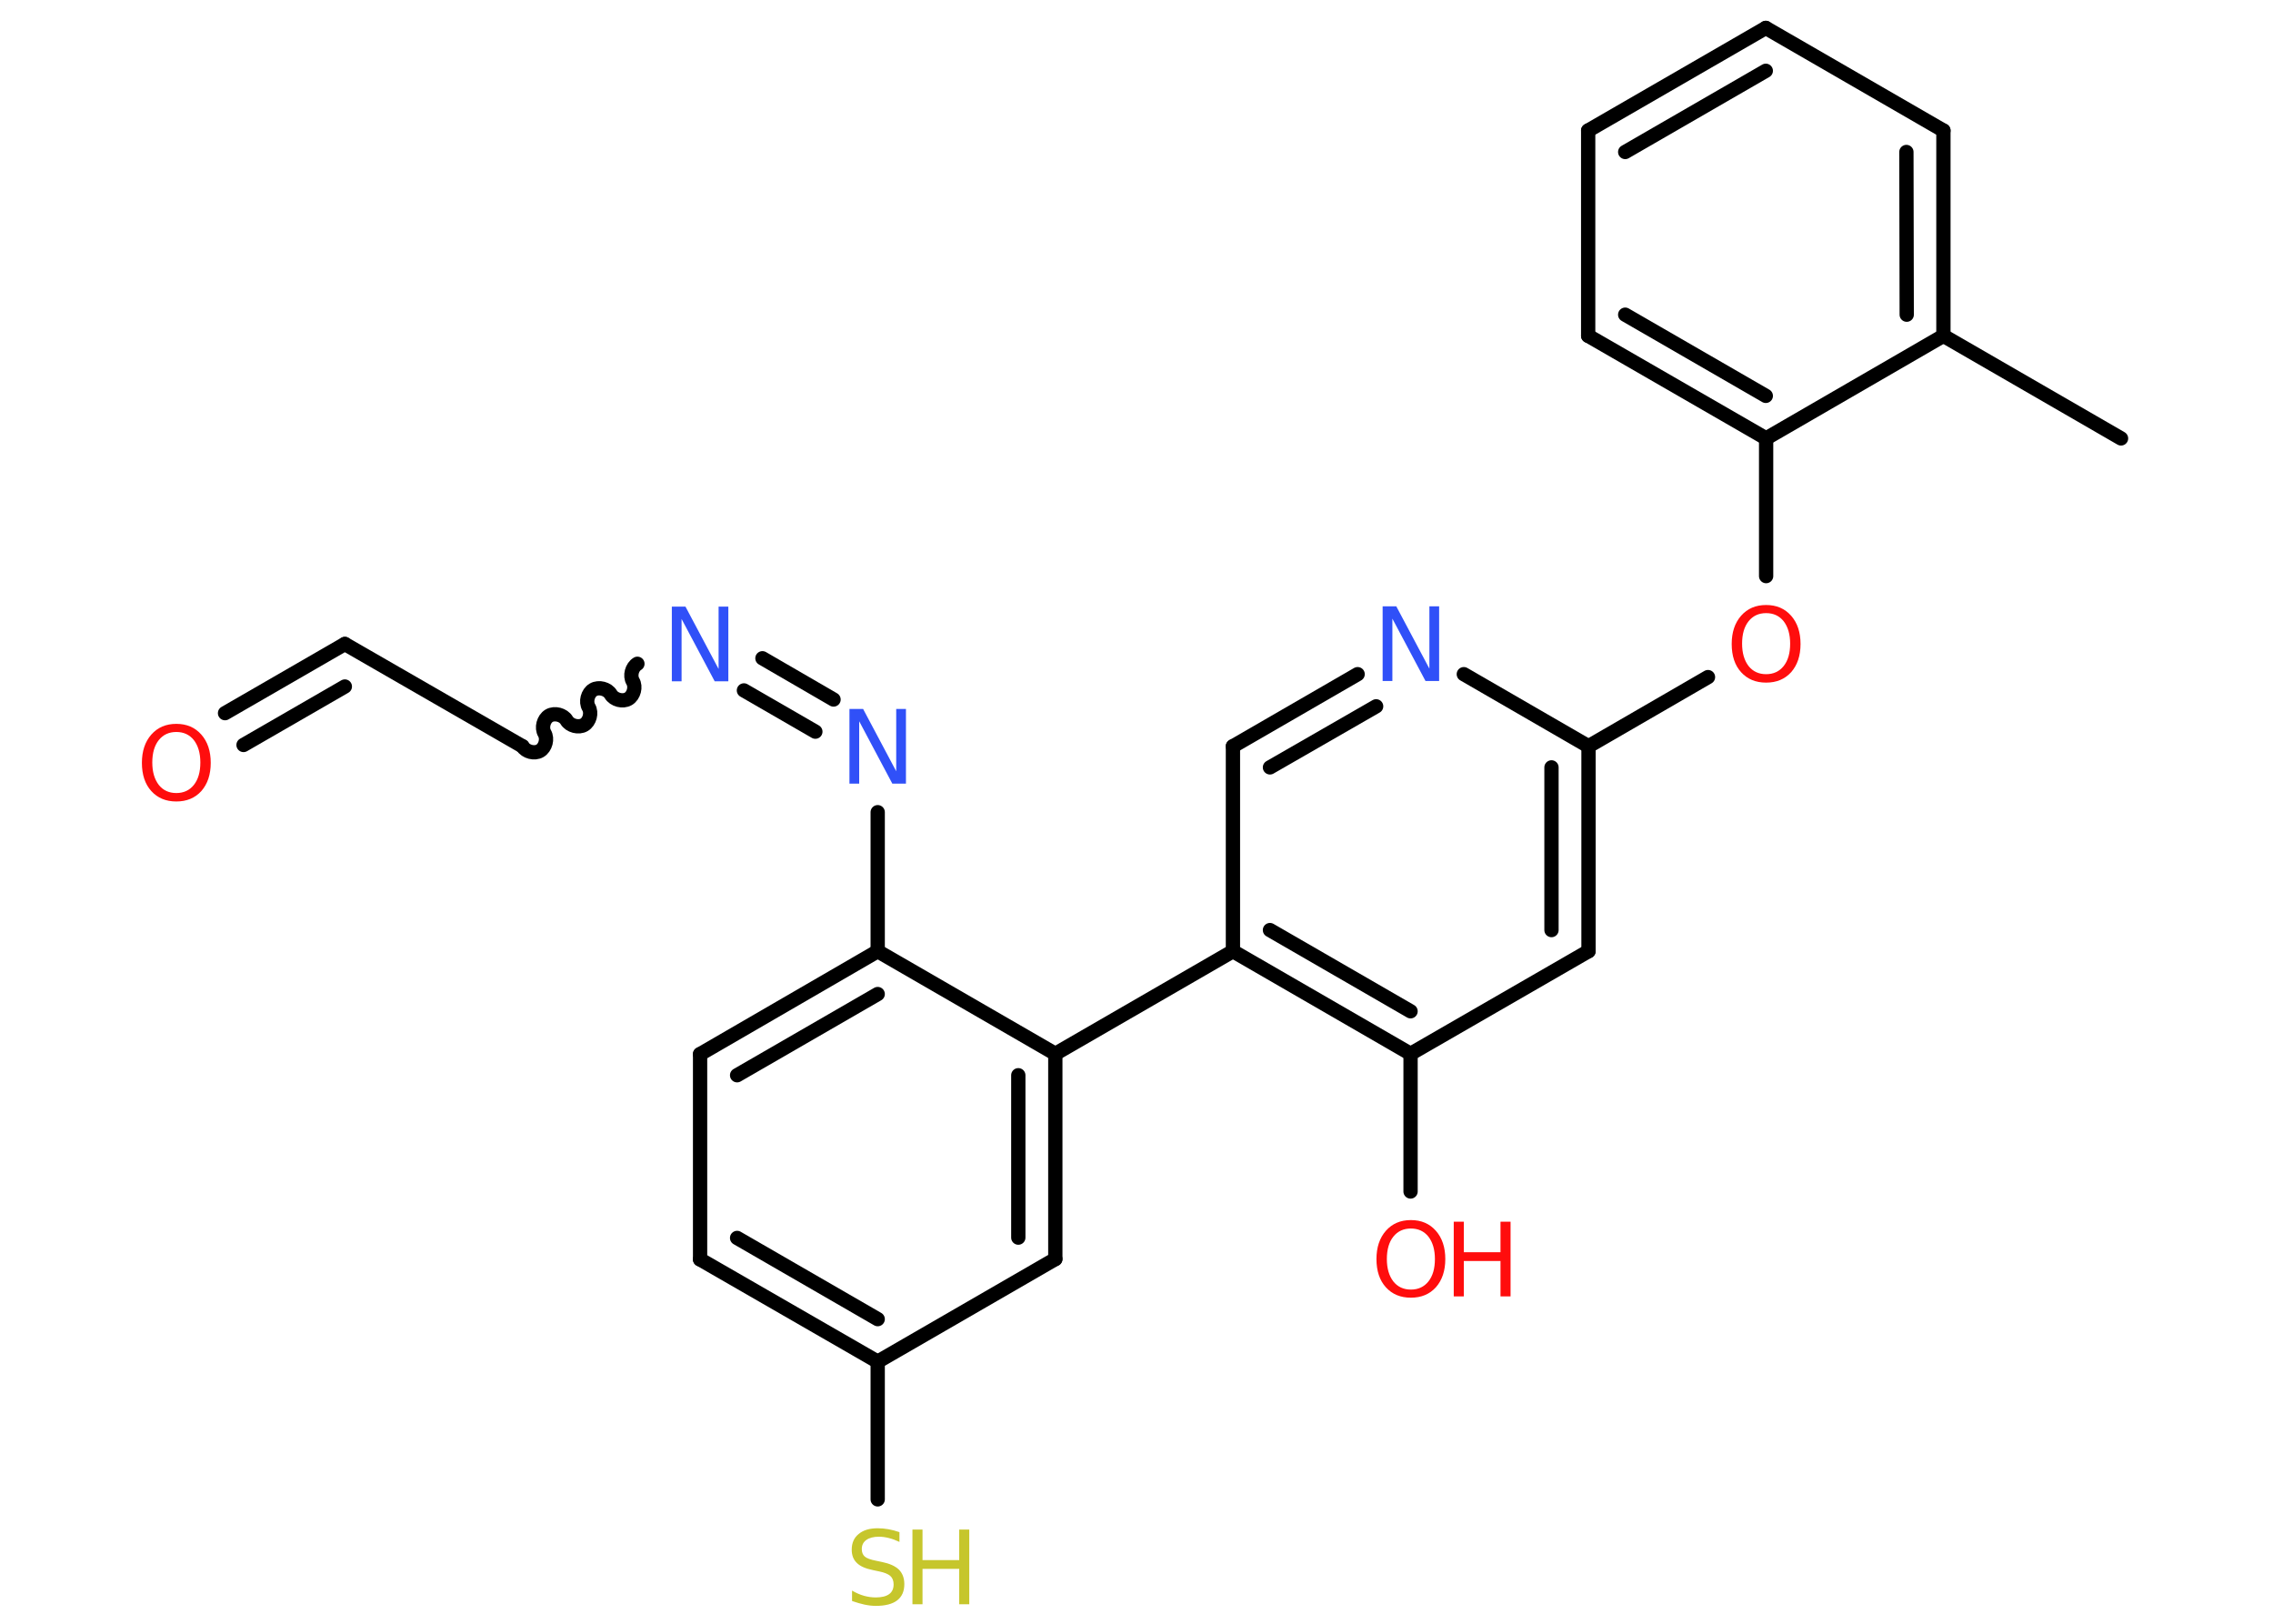 <?xml version='1.0' encoding='UTF-8'?>
<!DOCTYPE svg PUBLIC "-//W3C//DTD SVG 1.1//EN" "http://www.w3.org/Graphics/SVG/1.1/DTD/svg11.dtd">
<svg version='1.2' xmlns='http://www.w3.org/2000/svg' xmlns:xlink='http://www.w3.org/1999/xlink' width='70.0mm' height='50.0mm' viewBox='0 0 70.0 50.0'>
  <desc>Generated by the Chemistry Development Kit (http://github.com/cdk)</desc>
  <g stroke-linecap='round' stroke-linejoin='round' stroke='#000000' stroke-width='.44' fill='#FF0D0D'>
    <rect x='.0' y='.0' width='70.0' height='50.0' fill='#FFFFFF' stroke='none'/>
    <g id='mol1' class='mol'>
      <line id='mol1bnd1' class='bond' x1='65.32' y1='13.5' x2='59.85' y2='10.34'/>
      <g id='mol1bnd2' class='bond'>
        <line x1='59.85' y1='10.34' x2='59.85' y2='4.02'/>
        <line x1='58.72' y1='9.69' x2='58.71' y2='4.68'/>
      </g>
      <line id='mol1bnd3' class='bond' x1='59.85' y1='4.02' x2='54.38' y2='.86'/>
      <g id='mol1bnd4' class='bond'>
        <line x1='54.38' y1='.86' x2='48.91' y2='4.02'/>
        <line x1='54.38' y1='2.18' x2='50.05' y2='4.68'/>
      </g>
      <line id='mol1bnd5' class='bond' x1='48.91' y1='4.02' x2='48.91' y2='10.34'/>
      <g id='mol1bnd6' class='bond'>
        <line x1='48.91' y1='10.34' x2='54.39' y2='13.5'/>
        <line x1='50.05' y1='9.69' x2='54.38' y2='12.19'/>
      </g>
      <line id='mol1bnd7' class='bond' x1='59.85' y1='10.34' x2='54.39' y2='13.5'/>
      <line id='mol1bnd8' class='bond' x1='54.39' y1='13.5' x2='54.39' y2='17.74'/>
      <line id='mol1bnd9' class='bond' x1='52.6' y1='20.85' x2='48.92' y2='22.98'/>
      <g id='mol1bnd10' class='bond'>
        <line x1='48.92' y1='29.29' x2='48.92' y2='22.98'/>
        <line x1='47.78' y1='28.64' x2='47.78' y2='23.63'/>
      </g>
      <line id='mol1bnd11' class='bond' x1='48.92' y1='29.29' x2='43.44' y2='32.45'/>
      <line id='mol1bnd12' class='bond' x1='43.44' y1='32.45' x2='43.44' y2='36.69'/>
      <g id='mol1bnd13' class='bond'>
        <line x1='37.97' y1='29.29' x2='43.44' y2='32.45'/>
        <line x1='39.11' y1='28.64' x2='43.44' y2='31.14'/>
      </g>
      <line id='mol1bnd14' class='bond' x1='37.97' y1='29.29' x2='32.5' y2='32.45'/>
      <g id='mol1bnd15' class='bond'>
        <line x1='32.5' y1='38.77' x2='32.5' y2='32.45'/>
        <line x1='31.36' y1='38.11' x2='31.36' y2='33.11'/>
      </g>
      <line id='mol1bnd16' class='bond' x1='32.5' y1='38.77' x2='27.03' y2='41.93'/>
      <line id='mol1bnd17' class='bond' x1='27.03' y1='41.93' x2='27.03' y2='46.17'/>
      <g id='mol1bnd18' class='bond'>
        <line x1='21.56' y1='38.78' x2='27.03' y2='41.93'/>
        <line x1='22.7' y1='38.12' x2='27.03' y2='40.62'/>
      </g>
      <line id='mol1bnd19' class='bond' x1='21.56' y1='38.78' x2='21.56' y2='32.46'/>
      <g id='mol1bnd20' class='bond'>
        <line x1='27.03' y1='29.29' x2='21.56' y2='32.46'/>
        <line x1='27.03' y1='30.61' x2='22.7' y2='33.11'/>
      </g>
      <line id='mol1bnd21' class='bond' x1='32.5' y1='32.45' x2='27.03' y2='29.29'/>
      <line id='mol1bnd22' class='bond' x1='27.03' y1='29.29' x2='27.03' y2='25.01'/>
      <g id='mol1bnd23' class='bond'>
        <line x1='25.11' y1='22.53' x2='22.91' y2='21.26'/>
        <line x1='25.67' y1='21.54' x2='23.48' y2='20.27'/>
      </g>
      <path id='mol1bnd24' class='bond' d='M16.09 22.98c.1 .17 .37 .24 .54 .14c.17 -.1 .24 -.37 .14 -.54c-.1 -.17 -.03 -.44 .14 -.54c.17 -.1 .44 -.03 .54 .14c.1 .17 .37 .24 .54 .14c.17 -.1 .24 -.37 .14 -.54c-.1 -.17 -.03 -.44 .14 -.54c.17 -.1 .44 -.03 .54 .14c.1 .17 .37 .24 .54 .14c.17 -.1 .24 -.37 .14 -.54c-.1 -.17 -.03 -.44 .14 -.54' fill='none' stroke='#000000' stroke-width='.44'/>
      <line id='mol1bnd25' class='bond' x1='16.09' y1='22.98' x2='10.62' y2='19.83'/>
      <g id='mol1bnd26' class='bond'>
        <line x1='10.62' y1='19.83' x2='6.93' y2='21.96'/>
        <line x1='10.62' y1='21.14' x2='7.5' y2='22.94'/>
      </g>
      <line id='mol1bnd27' class='bond' x1='37.97' y1='29.29' x2='37.97' y2='22.98'/>
      <g id='mol1bnd28' class='bond'>
        <line x1='41.81' y1='20.76' x2='37.97' y2='22.98'/>
        <line x1='42.38' y1='21.75' x2='39.11' y2='23.63'/>
      </g>
      <line id='mol1bnd29' class='bond' x1='48.92' y1='22.98' x2='45.08' y2='20.76'/>
      <path id='mol1atm8' class='atom' d='M54.39 18.88q-.34 .0 -.54 .25q-.2 .25 -.2 .69q.0 .43 .2 .69q.2 .25 .54 .25q.34 .0 .54 -.25q.2 -.25 .2 -.69q.0 -.43 -.2 -.69q-.2 -.25 -.54 -.25zM54.39 18.63q.48 .0 .77 .33q.29 .33 .29 .87q.0 .54 -.29 .87q-.29 .32 -.77 .32q-.48 .0 -.77 -.32q-.29 -.32 -.29 -.87q.0 -.54 .29 -.87q.29 -.33 .77 -.33z' stroke='none'/>
      <g id='mol1atm12' class='atom'>
        <path d='M43.45 37.83q-.34 .0 -.54 .25q-.2 .25 -.2 .69q.0 .43 .2 .69q.2 .25 .54 .25q.34 .0 .54 -.25q.2 -.25 .2 -.69q.0 -.43 -.2 -.69q-.2 -.25 -.54 -.25zM43.45 37.57q.48 .0 .77 .33q.29 .33 .29 .87q.0 .54 -.29 .87q-.29 .32 -.77 .32q-.48 .0 -.77 -.32q-.29 -.32 -.29 -.87q.0 -.54 .29 -.87q.29 -.33 .77 -.33z' stroke='none'/>
        <path d='M44.77 37.62h.31v.94h1.13v-.94h.31v2.3h-.31v-1.09h-1.13v1.09h-.31v-2.3z' stroke='none'/>
      </g>
      <g id='mol1atm17' class='atom'>
        <path d='M27.7 47.18v.3q-.17 -.08 -.33 -.12q-.16 -.04 -.3 -.04q-.25 .0 -.39 .1q-.14 .1 -.14 .28q.0 .15 .09 .23q.09 .08 .35 .13l.19 .04q.34 .07 .51 .23q.17 .17 .17 .45q.0 .33 -.22 .5q-.22 .17 -.66 .17q-.16 .0 -.35 -.04q-.18 -.04 -.38 -.11v-.32q.19 .11 .37 .16q.18 .05 .36 .05q.27 .0 .41 -.1q.14 -.1 .14 -.3q.0 -.17 -.1 -.26q-.1 -.09 -.34 -.14l-.19 -.04q-.35 -.07 -.5 -.22q-.16 -.15 -.16 -.41q.0 -.31 .21 -.48q.21 -.18 .59 -.18q.16 .0 .33 .03q.17 .03 .34 .09z' stroke='none' fill='#C6C62C'/>
        <path d='M28.1 47.1h.31v.94h1.13v-.94h.31v2.3h-.31v-1.09h-1.13v1.09h-.31v-2.3z' stroke='none' fill='#C6C62C'/>
      </g>
      <path id='mol1atm21' class='atom' d='M26.16 21.83h.42l1.02 1.92v-1.92h.3v2.3h-.42l-1.02 -1.92v1.92h-.3v-2.3z' stroke='none' fill='#3050F8'/>
      <path id='mol1atm22' class='atom' d='M20.69 18.68h.42l1.02 1.92v-1.92h.3v2.3h-.42l-1.02 -1.92v1.92h-.3v-2.3z' stroke='none' fill='#3050F8'/>
      <path id='mol1atm25' class='atom' d='M5.43 22.54q-.34 .0 -.54 .25q-.2 .25 -.2 .69q.0 .43 .2 .69q.2 .25 .54 .25q.34 .0 .54 -.25q.2 -.25 .2 -.69q.0 -.43 -.2 -.69q-.2 -.25 -.54 -.25zM5.43 22.29q.48 .0 .77 .33q.29 .33 .29 .87q.0 .54 -.29 .87q-.29 .32 -.77 .32q-.48 .0 -.77 -.32q-.29 -.32 -.29 -.87q.0 -.54 .29 -.87q.29 -.33 .77 -.33z' stroke='none'/>
      <path id='mol1atm27' class='atom' d='M42.58 18.67h.42l1.02 1.92v-1.92h.3v2.3h-.42l-1.02 -1.92v1.92h-.3v-2.3z' stroke='none' fill='#3050F8'/>
    </g>
  </g>
</svg>
